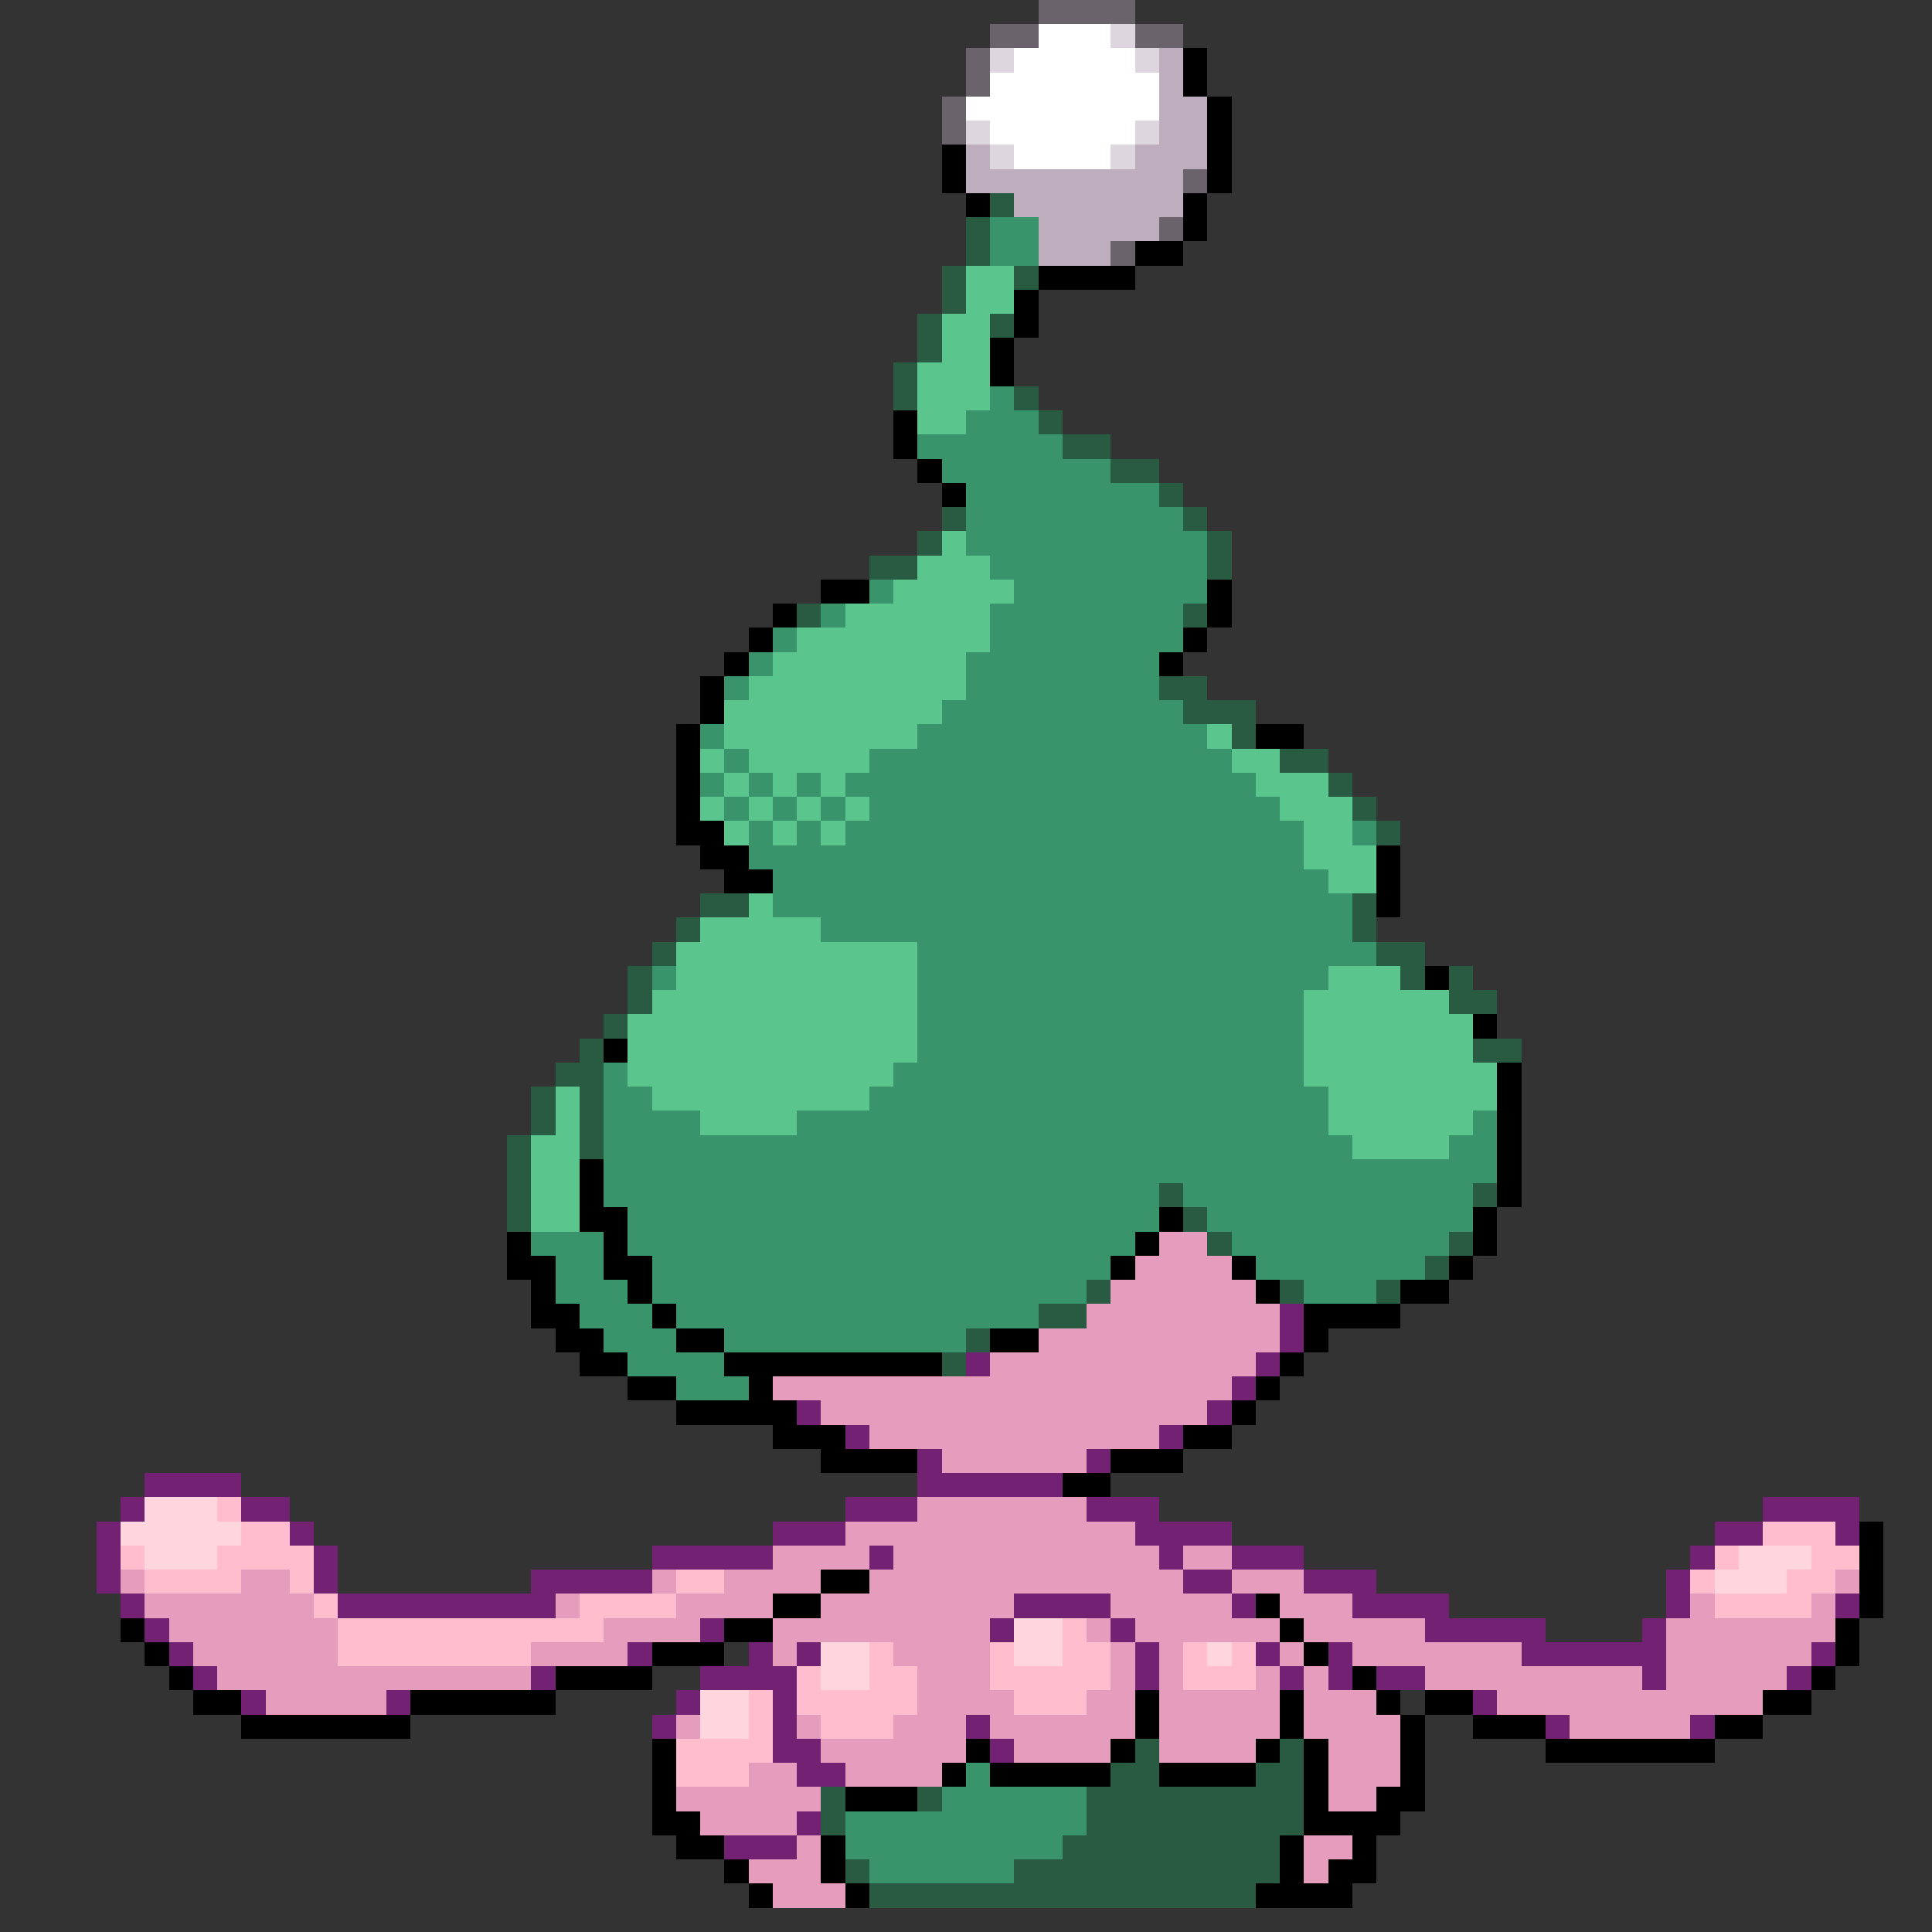 <svg xmlns="http://www.w3.org/2000/svg" viewBox="0 -0.5 80 80" shape-rendering="crispEdges">
<rect x="0" y="-0.5" width="80" height="80" fill="#333333" stroke="none"/>
<path stroke="#6b636b" d="M43 0h4M41 1h2M47 1h2M40 2h1M40 3h1M39 4h1M39 5h1M49 7h1M48 9h1M46 10h1" />
<path stroke="#ffffff" d="M43 1h3M42 2h5M41 3h7M40 4h8M41 5h6M42 6h4" />
<path stroke="#ded6de" d="M46 1h1M41 2h1M47 2h1M40 5h1M47 5h1M41 6h1M46 6h1" />
<path stroke="#bdadbd" d="M48 2h1M48 3h1M48 4h2M48 5h2M40 6h1M47 6h3M40 7h9M42 8h7M43 9h5M43 10h3" />
<path stroke="#000000" d="M49 2h1M49 3h1M50 4h1M50 5h1M39 6h1M50 6h1M39 7h1M50 7h1M40 8h1M49 8h1M49 9h1M47 10h2M43 11h4M42 12h1M42 13h1M41 14h1M41 15h1M37 17h1M37 18h1M38 19h1M39 20h1M34 24h2M50 24h1M32 25h1M50 25h1M31 26h1M49 26h1M30 27h1M48 27h1M29 28h1M29 29h1M28 30h1M52 30h2M28 31h1M28 32h1M28 33h1M28 34h2M29 35h2M57 35h1M30 36h2M57 36h1M57 37h1M59 40h1M61 42h1M25 43h1M62 44h1M62 45h1M62 46h1M62 47h1M24 48h1M62 48h1M24 49h1M62 49h1M24 50h2M48 50h1M61 50h1M21 51h1M25 51h1M47 51h1M61 51h1M21 52h2M25 52h2M46 52h1M51 52h1M60 52h1M22 53h1M26 53h1M52 53h1M58 53h2M22 54h2M27 54h1M54 54h4M23 55h2M28 55h2M41 55h2M54 55h1M24 56h2M30 56h9M53 56h1M26 57h2M31 57h1M52 57h1M28 58h5M51 58h1M32 59h3M49 59h2M34 60h4M46 60h3M44 61h2M77 63h1M77 64h1M34 65h2M77 65h1M32 66h2M52 66h1M77 66h1M5 67h1M30 67h2M53 67h1M76 67h1M6 68h1M27 68h3M54 68h1M76 68h1M7 69h1M23 69h4M56 69h1M75 69h1M8 70h2M17 70h6M47 70h1M53 70h1M57 70h1M59 70h2M73 70h2M10 71h7M47 71h1M53 71h1M58 71h1M61 71h3M71 71h2M27 72h1M40 72h1M46 72h1M52 72h1M54 72h1M58 72h1M64 72h7M27 73h1M39 73h1M41 73h5M48 73h4M54 73h1M58 73h1M27 74h1M35 74h3M54 74h1M57 74h2M27 75h2M54 75h4M28 76h2M34 76h1M53 76h1M56 76h1M30 77h1M34 77h1M53 77h1M55 77h2M31 78h1M35 78h1M52 78h4" />
<path stroke="#295a42" d="M41 8h1M40 9h1M40 10h1M39 11h1M42 11h1M39 12h1M38 13h1M41 13h1M38 14h1M37 15h1M37 16h1M42 16h1M43 17h1M44 18h2M46 19h2M48 20h1M39 21h1M49 21h1M38 22h1M50 22h1M36 23h2M50 23h1M33 25h1M49 25h1M48 28h2M49 29h3M51 30h1M53 31h2M55 32h1M56 33h1M57 34h1M29 37h2M56 37h1M28 38h1M56 38h1M27 39h1M57 39h2M26 40h1M58 40h1M60 40h1M26 41h1M60 41h2M25 42h1M24 43h1M61 43h2M23 44h2M22 45h1M24 45h1M22 46h1M24 46h1M21 47h1M24 47h1M21 48h1M21 49h1M48 49h1M61 49h1M21 50h1M49 50h1M50 51h1M60 51h1M59 52h1M45 53h1M53 53h1M57 53h1M43 54h2M40 55h1M39 56h1M47 72h1M53 72h1M46 73h2M52 73h2M34 74h1M38 74h1M45 74h9M34 75h1M45 75h9M44 76h9M35 77h1M42 77h11M36 78h16" />
<path stroke="#3a946b" d="M41 9h2M41 10h2M41 16h1M40 17h3M38 18h6M39 19h7M40 20h8M40 21h9M40 22h10M41 23h9M36 24h1M42 24h8M34 25h1M41 25h8M32 26h1M41 26h8M31 27h1M40 27h8M30 28h1M40 28h8M39 29h10M29 30h1M38 30h12M30 31h1M36 31h15M29 32h1M31 32h1M33 32h1M35 32h17M30 33h1M32 33h1M34 33h1M36 33h17M31 34h1M33 34h1M35 34h19M56 34h1M31 35h23M32 36h23M32 37h24M34 38h22M38 39h19M27 40h1M38 40h17M38 41h16M38 42h16M38 43h16M25 44h1M37 44h17M25 45h2M36 45h19M25 46h4M33 46h22M61 46h1M25 47h31M60 47h2M25 48h37M25 49h23M49 49h12M26 50h22M50 50h11M22 51h3M26 51h21M51 51h9M23 52h2M27 52h19M52 52h7M23 53h3M27 53h18M54 53h3M24 54h3M28 54h15M25 55h3M30 55h10M26 56h4M28 57h3M40 73h1M39 74h6M35 75h10M35 76h9M36 77h6" />
<path stroke="#5ac58c" d="M40 11h2M40 12h2M39 13h2M39 14h2M38 15h3M38 16h3M38 17h2M39 22h1M38 23h3M37 24h5M35 25h6M33 26h8M32 27h8M31 28h9M30 29h9M30 30h8M50 30h1M29 31h1M31 31h5M51 31h2M30 32h1M32 32h1M34 32h1M52 32h3M29 33h1M31 33h1M33 33h1M35 33h1M53 33h3M30 34h1M32 34h1M34 34h1M54 34h2M54 35h3M55 36h2M31 37h1M29 38h5M28 39h10M28 40h10M55 40h3M27 41h11M54 41h6M26 42h12M54 42h7M26 43h12M54 43h7M26 44h11M54 44h8M23 45h1M27 45h9M55 45h7M23 46h1M29 46h4M55 46h6M22 47h2M56 47h4M22 48h2M22 49h2M22 50h2" />
<path stroke="#e69cbd" d="M48 51h2M47 52h4M46 53h6M45 54h8M43 55h10M41 56h11M32 57h19M34 58h16M36 59h12M39 60h6M38 62h7M35 63h12M32 64h4M37 64h11M49 64h2M5 65h1M10 65h2M27 65h1M30 65h4M36 65h13M51 65h3M76 65h1M6 66h7M23 66h1M28 66h4M34 66h8M46 66h5M53 66h3M70 66h1M75 66h1M7 67h7M25 67h4M32 67h9M45 67h1M47 67h6M54 67h5M69 67h7M8 68h6M22 68h4M32 68h1M37 68h4M46 68h1M48 68h1M53 68h1M56 68h7M69 68h6M9 69h13M38 69h3M46 69h1M48 69h1M52 69h1M54 69h1M59 69h9M69 69h5M11 70h5M38 70h4M45 70h2M48 70h5M54 70h3M62 70h11M28 71h1M33 71h1M37 71h3M41 71h6M48 71h5M54 71h4M65 71h5M34 72h6M42 72h4M48 72h4M55 72h3M31 73h2M35 73h4M55 73h3M28 74h6M55 74h2M29 75h4M33 76h1M54 76h2M31 77h3M54 77h1M32 78h3" />
<path stroke="#732173" d="M53 54h1M53 55h1M40 56h1M52 56h1M51 57h1M33 58h1M50 58h1M35 59h1M48 59h1M38 60h1M45 60h1M6 61h4M38 61h6M5 62h1M10 62h2M35 62h3M45 62h3M73 62h4M4 63h1M12 63h1M32 63h3M47 63h4M71 63h2M76 63h1M4 64h1M13 64h1M27 64h5M36 64h1M48 64h1M51 64h3M70 64h1M4 65h1M13 65h1M22 65h5M49 65h2M54 65h3M69 65h1M5 66h1M14 66h9M42 66h4M51 66h1M56 66h4M69 66h1M76 66h1M6 67h1M29 67h1M41 67h1M46 67h1M59 67h5M68 67h1M7 68h1M26 68h1M31 68h1M33 68h1M47 68h1M52 68h1M55 68h1M63 68h6M75 68h1M8 69h1M22 69h1M29 69h4M47 69h1M53 69h1M55 69h1M57 69h2M68 69h1M74 69h1M10 70h1M16 70h1M28 70h1M32 70h1M61 70h1M27 71h1M32 71h1M40 71h1M64 71h1M70 71h1M32 72h2M41 72h1M33 73h2M33 75h1M30 76h3" />
<path stroke="#ffd6de" d="M6 62h3M5 63h5M6 64h3M72 64h3M71 65h3M42 67h2M34 68h2M42 68h2M50 68h1M34 69h2M29 70h2M29 71h2" />
<path stroke="#ffbdce" d="M9 62h1M10 63h2M73 63h3M5 64h1M9 64h4M71 64h1M75 64h2M6 65h4M12 65h1M28 65h2M70 65h1M74 65h2M13 66h1M24 66h4M71 66h4M14 67h11M44 67h1M14 68h8M36 68h1M41 68h1M44 68h2M49 68h1M51 68h1M33 69h1M36 69h2M41 69h5M49 69h3M31 70h1M33 70h5M42 70h3M31 71h1M34 71h3M28 72h4M28 73h3" />
</svg>